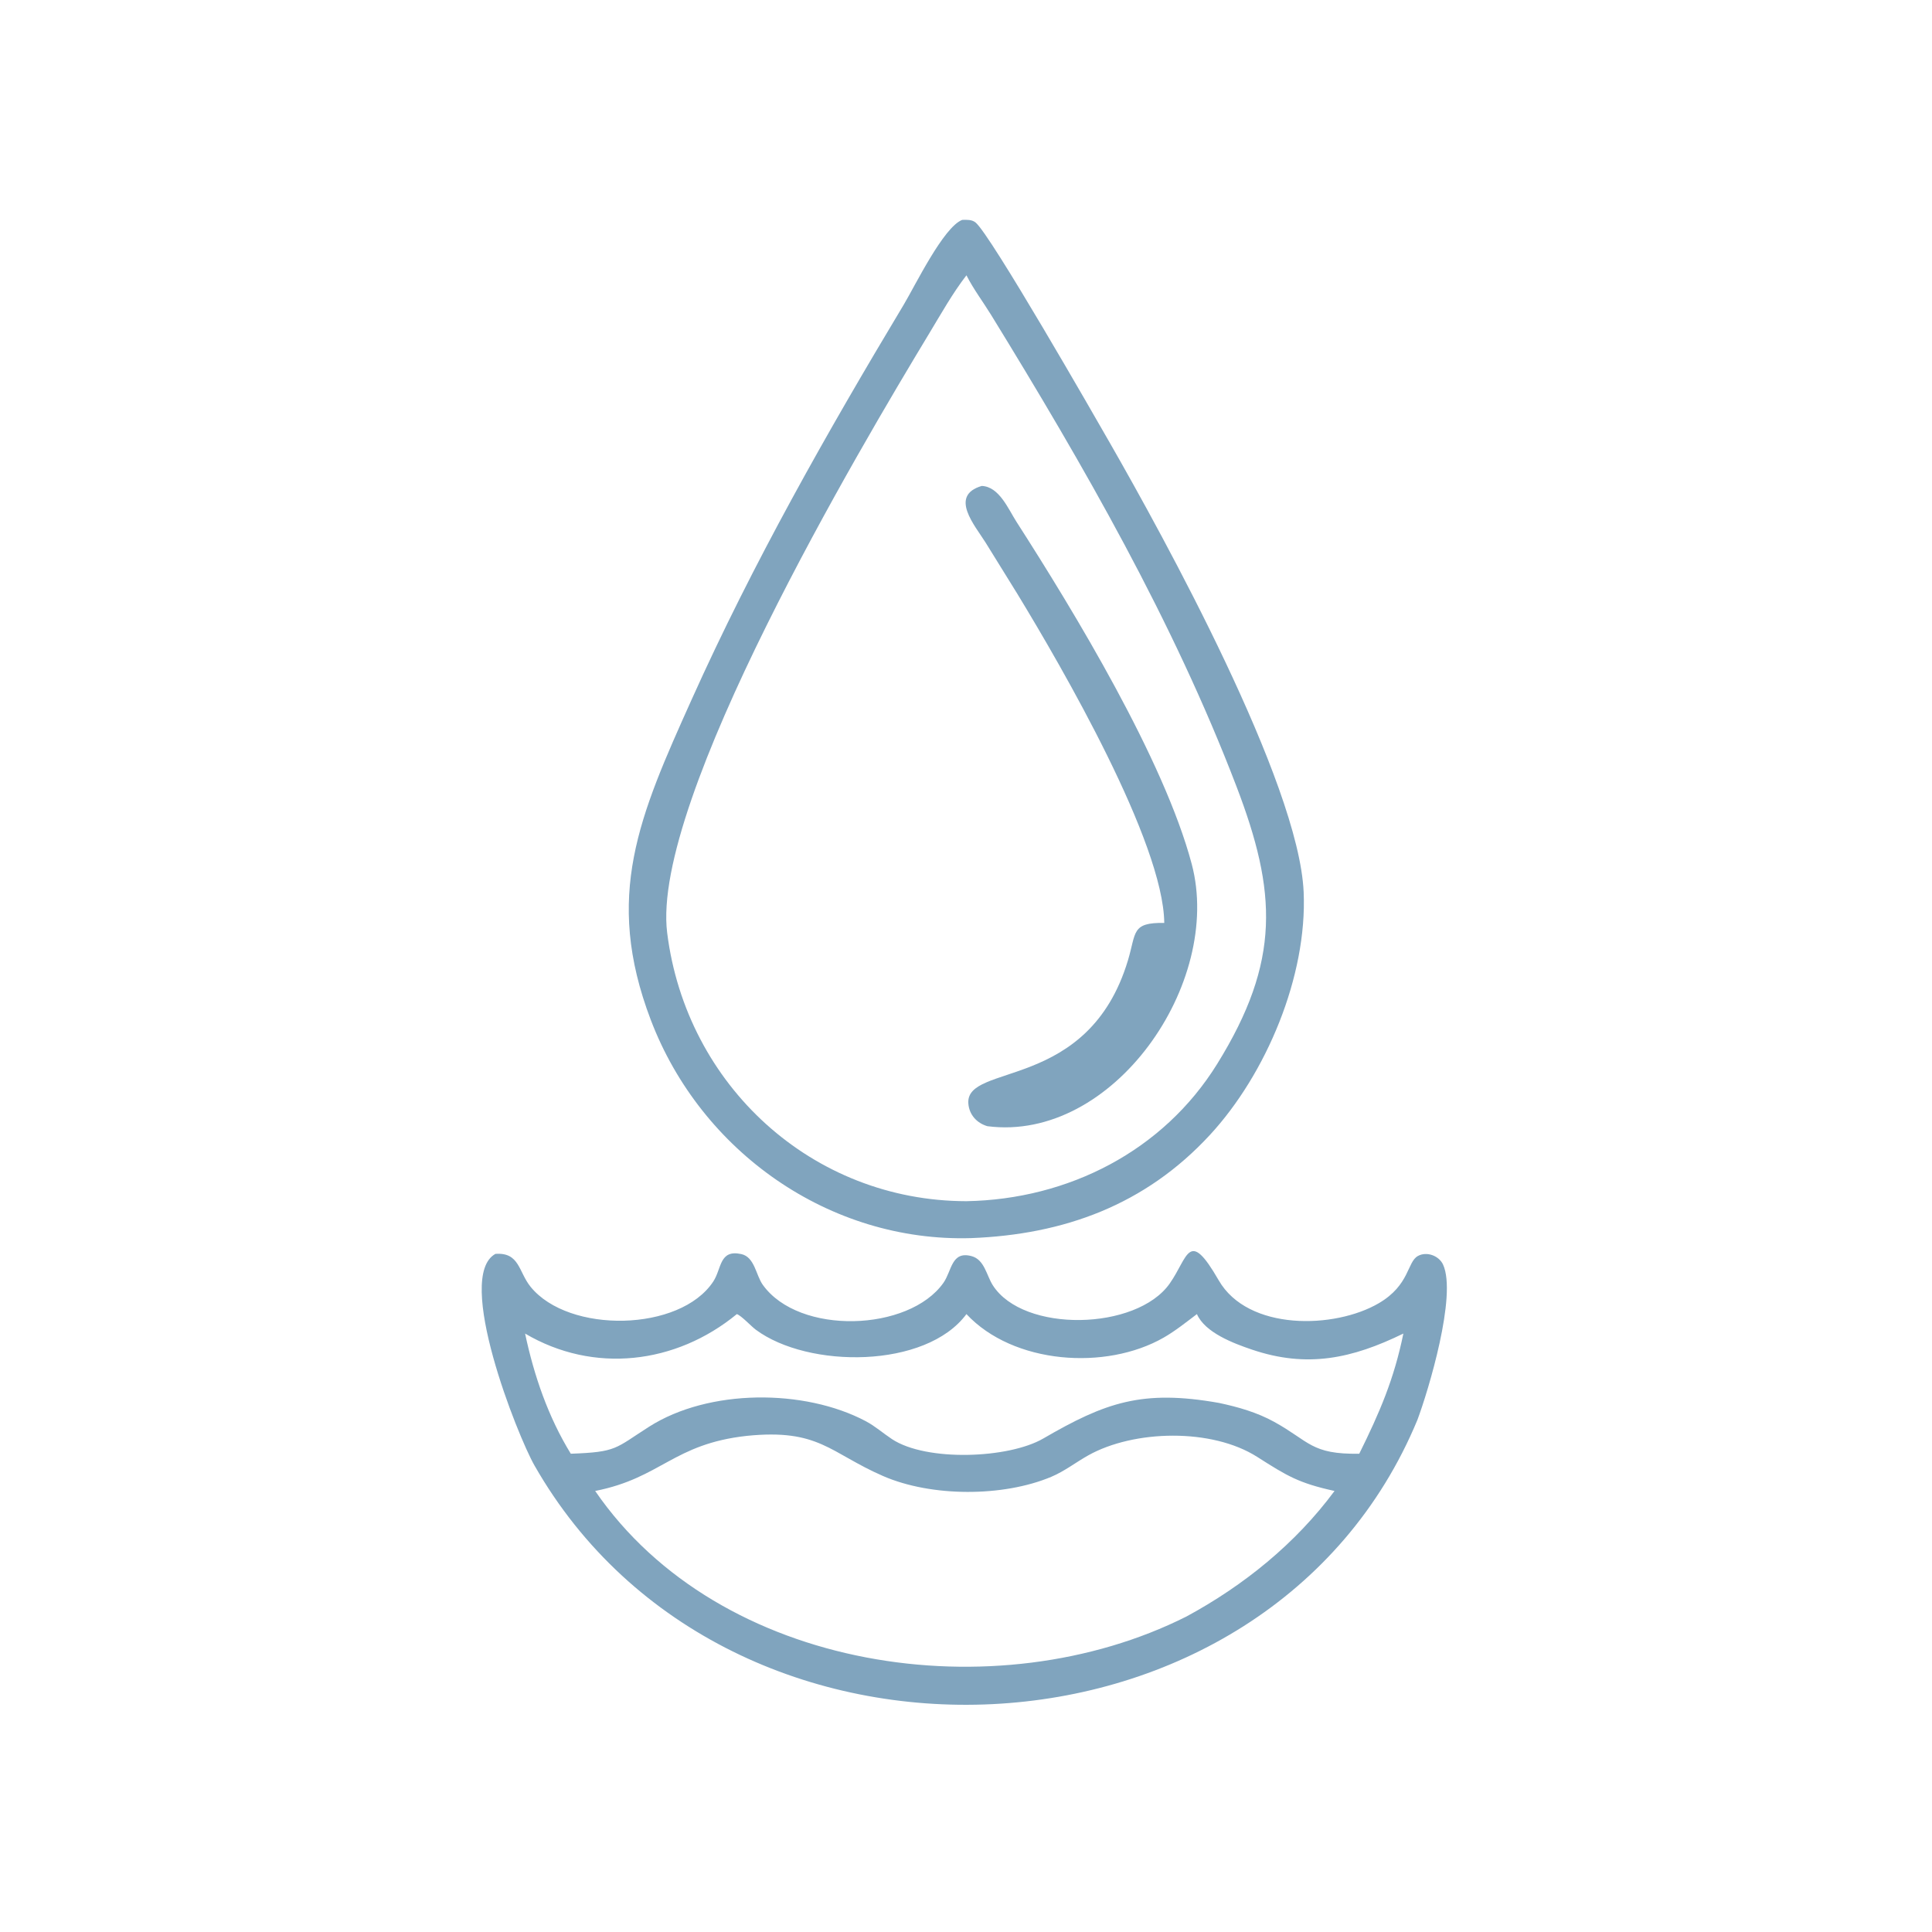 <?xml version="1.0" encoding="utf-8" ?>
<svg xmlns="http://www.w3.org/2000/svg" xmlns:xlink="http://www.w3.org/1999/xlink" width="1024" height="1024">
	<path fill="#80A4BE" transform="scale(2 2)" d="M257.37 328.112C219.802 329.242 185.748 305.191 172.46 270.277C159.961 237.439 169.422 216.259 183.292 185.39C199.601 149.093 219.078 114.768 239.516 80.713C242.49 75.757 250.032 60.158 254.999 58.272C256.176 58.239 257.524 58.167 258.499 58.933C262.438 62.025 290.316 110.724 294.122 117.366C308.373 142.238 344.199 207.282 345.482 236.409C346.463 258.672 335.58 284.594 320.63 300.779C303.456 319.373 281.942 327.159 257.37 328.112ZM256.117 72.958C252.419 77.74 249.332 83.27 246.204 88.444C228.07 118.443 172.42 212.168 176.808 247.211C181.871 287.65 215.237 318.275 256.117 318.328C283.132 317.834 308.276 305.019 322.57 281.948C339.463 254.685 338.372 236.347 327.665 208.378C310.897 164.577 287.202 123.399 262.681 83.5C260.539 80.016 257.956 76.593 256.117 72.958Z"/>
	<path fill="#80A4BE" transform="scale(2 2)" d="M308.542 244.582C308.3 223.141 281.44 176.808 269.603 157.37L261.201 143.803C258.387 139.293 251.416 131.361 260.172 128.779C264.801 128.953 267.21 134.909 269.384 138.294C284.612 162.008 308.476 201.319 315.819 228.977C324.201 260.543 294.933 302.769 261.661 298.453C258.882 297.638 256.84 295.425 256.621 292.435C255.824 281.569 288.439 289.395 298.922 254.486C301.139 247.101 299.799 244.45 308.542 244.582Z"/>
	<path fill="#80A4BE" transform="scale(2 2)" d="M375.629 376.288C336.203 471.437 192.736 477.989 141.633 388.35C137.152 380.492 120.356 338.289 131.293 332.292C137.713 331.828 137.397 337.051 140.612 341.014C150.737 353.495 180.244 352.963 189.029 339.609C191.272 336.2 190.588 331.063 196.45 332.343C200.004 333.118 200.316 337.933 202.152 340.498C211.756 353.914 240.881 352.912 250.025 339.956C252.26 336.79 252.102 331.451 257.464 332.883C260.9 333.801 261.431 337.979 263.09 340.587C271.16 353.278 301.17 352.649 309.97 340.168C314.905 333.169 314.937 325.344 322.969 339.294C330.72 352.758 353.708 352.229 365.423 345.35C373.628 340.531 372.868 334.442 375.762 332.848C378.098 331.561 381.355 332.772 382.437 335.152C386.149 343.316 378.541 368.503 375.629 376.288ZM195.272 348.249C179.061 361.567 157.289 364.097 139.155 353.408C141.517 364.554 145.274 375.499 151.268 385.253C163.572 384.81 162.926 383.885 172.013 378.096C187.825 368.022 213.151 368.01 229.426 376.622C231.922 377.943 234.038 379.833 236.385 381.382C245.501 387.399 267.294 386.549 276.463 381.228C292.934 371.67 302.668 368.175 323.059 371.793C328.132 372.872 333.123 374.297 337.69 376.815C347.038 381.97 347.452 385.464 360.217 385.253C365.631 374.304 369.441 365.495 371.905 353.408C358.355 360.019 346.423 362.646 331.694 357.63C326.933 356.009 319.348 353.181 317.197 348.249C314.324 350.412 311.488 352.706 308.36 354.495C293.054 363.252 268.542 361.545 256.117 348.249C245.384 362.749 214.18 362.705 200.289 352.381C199.045 351.456 196.49 348.673 195.272 348.249ZM197.892 380.521C178.346 382.69 175.28 391.659 157.726 395.121C190.663 443.125 264.115 453.685 314.414 428.396C329.637 420.151 343.323 409.089 353.664 395.121C344.154 393.034 341.118 391.156 333.19 386.103C321.113 378.405 300.505 378.924 288.426 385.672C285.098 387.531 282.13 389.889 278.589 391.376C265.87 396.72 246.873 396.756 234.022 391.162C219.863 384.999 217.082 378.566 197.892 380.521Z"/>
</svg>
